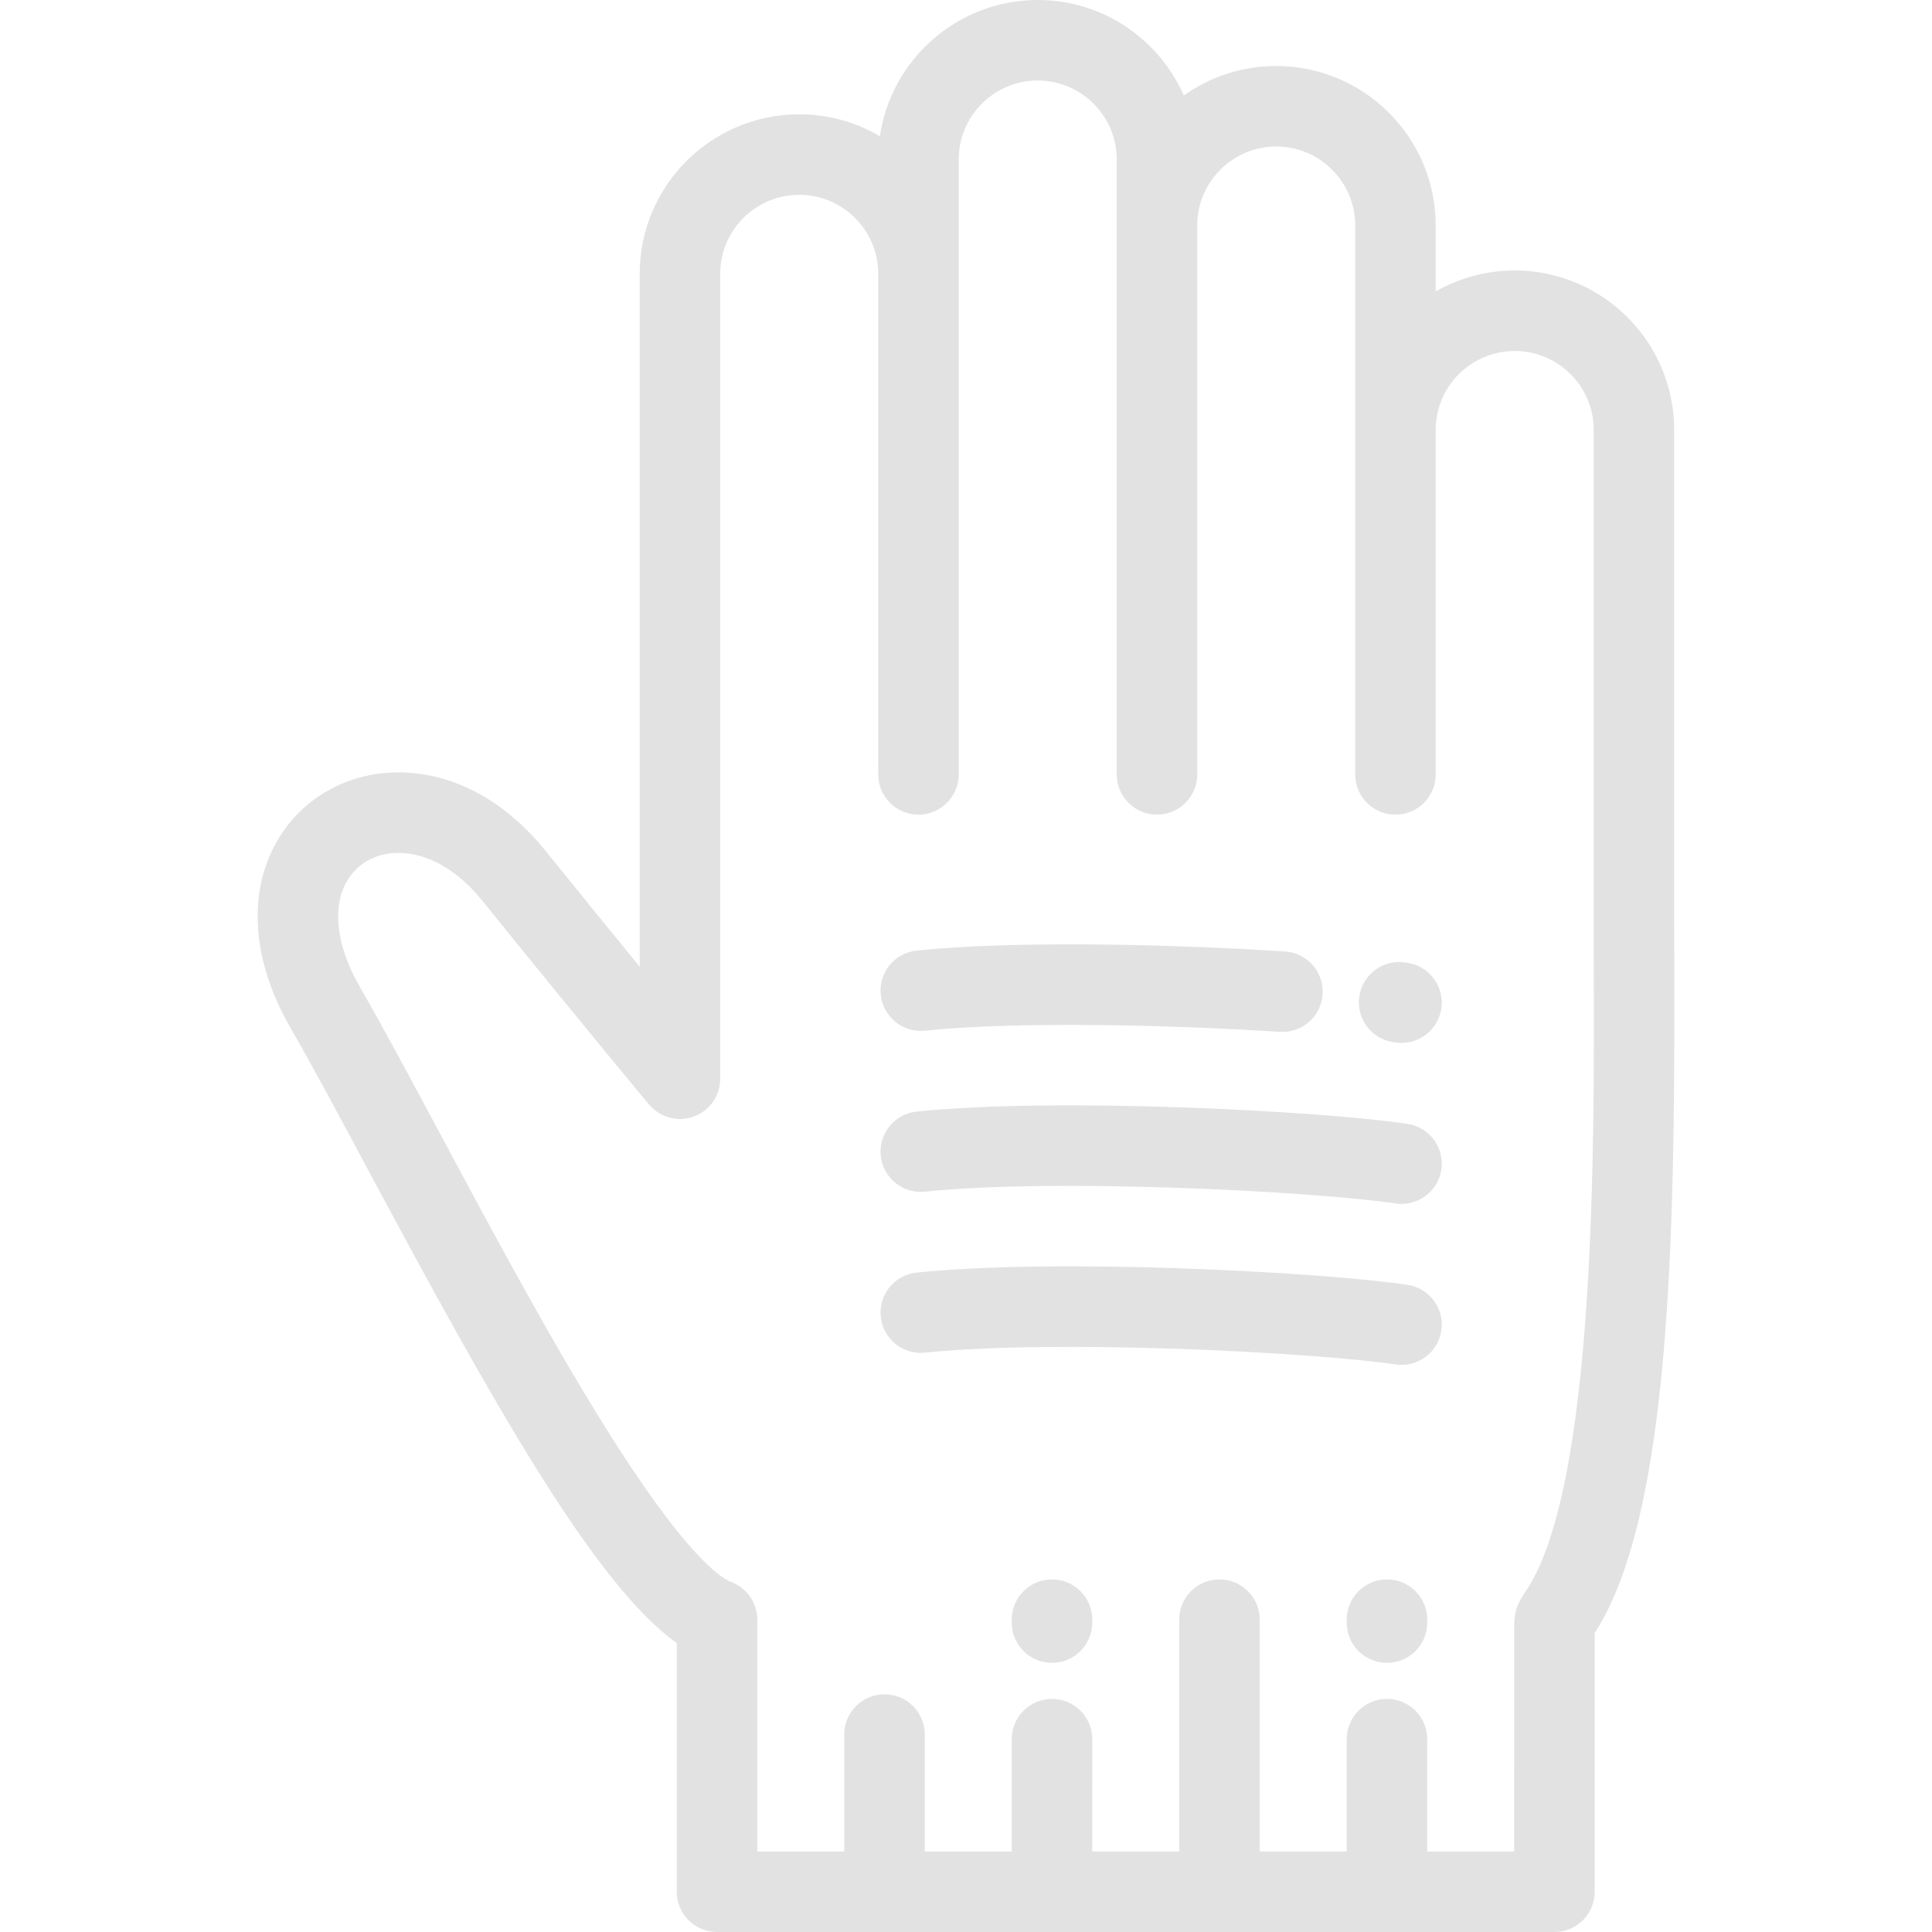 <svg version="1.1" xmlns="http://www.w3.org/2000/svg" xmlns:xlink="http://www.w3.org/1999/xlink" x="0px" y="0px"
	 viewBox="0 0 511.999 511.999" style="enable-background:new 0 0 511.999 511.999;fill:#e2e2e2;" xml:space="preserve">
<g>
	<g>
		<g>
			<path d="M443.7,257.475c-0.013-4.191-0.023-8.139-0.023-11.792V113.922c0-23.292-18.964-42.243-42.272-42.243
				c-7.611,0-14.759,2.021-20.933,5.554V59.734c0-23.291-18.961-42.241-42.27-42.241c-9.115,0-17.566,2.897-24.477,7.821
				C307.183,10.425,292.287,0,275.001,0c-21.223,0-38.842,15.712-41.826,36.106c-6.276-3.692-13.584-5.812-21.379-5.812
				c-23.306,0-42.268,18.949-42.268,42.239V256.2c-6.627-8.094-14.976-18.351-25.018-30.793
				c-10.783-13.36-24.603-20.717-38.915-20.717c-13.562,0-25.583,6.803-32.158,18.197c-7.957,13.79-6.656,31.848,3.57,49.545
				c5.66,9.793,12.898,23.314,20.562,37.627c32.782,61.232,60.082,110.038,81.782,125.357v65.916
				c0,5.892,4.776,10.667,10.667,10.667h221.929c5.892,0,10.667-4.776,10.667-10.667v-68.357v-0.224
				c0.102-0.159,0.21-0.328,0.323-0.507C442.487,401.334,443.915,328.958,443.7,257.475z M404.904,420.844
				c-0.352,0.557-0.627,0.957-0.842,1.268c-2.433,3.552-2.815,5.787-2.787,9.761l0.004,58.792h-23.056l0.006-29.769
				c0-5.891-4.776-10.667-10.667-10.669c-5.892,0-10.667,4.775-10.667,10.666l-0.006,29.772h-23.049v-61.439
				c0-5.892-4.776-10.667-10.667-10.667s-10.667,4.776-10.667,10.667v61.439h-23.053l0.006-29.769
				c0-5.891-4.776-10.667-10.667-10.669c-5.893,0-10.667,4.775-10.667,10.666l-0.006,29.772h-23.047v-30.999
				c0-5.892-4.776-10.667-10.667-10.667c-5.892,0-10.667,4.776-10.667,10.667v30.999h-23.047v-61.439
				c0-4.427-2.735-8.395-6.873-9.97c-3.107-1.183-12.646-7.644-34.028-42.008c-14.638-23.525-29.922-52.071-43.406-77.258
				c-8.084-15.1-15.066-28.14-20.899-38.233c-6.309-10.917-7.608-21.198-3.564-28.206c2.761-4.782,7.747-7.526,13.68-7.526
				c7.736,0,15.661,4.539,22.314,12.782c28.96,35.879,43.974,53.75,44.122,53.926c2.886,3.431,7.609,4.692,11.818,3.155
				c4.212-1.535,7.014-5.54,7.014-10.022V72.533c0-11.526,9.391-20.904,20.933-20.904c11.543,0,20.935,9.378,20.935,20.904v132.695
				c0,5.892,4.776,10.667,10.667,10.667c5.892,0,10.667-4.776,10.667-10.667V72.533v-30.29c0-11.528,9.391-20.908,20.935-20.908
				c11.542,0,20.935,9.379,20.935,20.908v17.491v145.494c0,5.892,4.776,10.667,10.667,10.667c5.89,0,10.667-4.776,10.667-10.667
				V59.734c0-11.527,9.391-20.906,20.933-20.906c11.542,0,20.935,9.379,20.935,20.906v54.188v91.306
				c0,5.892,4.776,10.667,10.667,10.667c5.891,0,10.667-4.776,10.667-10.667v-91.306c0-11.528,9.391-20.908,20.933-20.908
				c11.544,0,20.937,9.38,20.937,20.908v131.761c0,3.673,0.011,7.642,0.023,11.856C422.507,304.739,422.77,392.596,404.904,420.844z
				"/>
			<path d="M278.788,418.558c-5.893,0-10.667,4.776-10.667,10.667v0.783c0,5.892,4.776,10.667,10.667,10.667
				c5.889,0,10.667-4.776,10.667-10.667v-0.783C289.455,423.334,284.678,418.558,278.788,418.558z"/>
			<path d="M367.561,418.558c-5.892,0-10.667,4.776-10.667,10.667v0.783c0,5.892,4.776,10.667,10.667,10.667
				c5.89,0,10.667-4.776,10.667-10.667v-0.783C378.229,423.334,373.452,418.558,367.561,418.558z"/>
			<path d="M245.112,273.136c25.207-2.603,66.431-1.459,94.073,0.31c0.232,0.015,0.463,0.022,0.691,0.022
				c5.579,0,10.274-4.338,10.634-9.986c0.378-5.88-4.083-10.951-9.963-11.328c-29.827-1.912-71.139-2.976-97.628-0.242
				c-5.86,0.605-10.12,5.847-9.515,11.708C234.01,269.482,239.245,273.733,245.112,273.136z"/>
			<path d="M369.256,276.173l0.61,0.091c0.525,0.077,1.045,0.114,1.561,0.114c5.207,0,9.763-3.819,10.541-9.123
				c0.853-5.83-3.18-11.248-9.01-12.101l-0.65-0.096c-5.832-0.844-11.24,3.199-12.084,9.031
				C359.38,269.92,363.424,275.331,369.256,276.173z"/>
			<path d="M372.964,297.82c-23.412-3.439-92.794-7.091-130.045-3.238c-5.861,0.606-10.119,5.847-9.513,11.708
				c0.605,5.861,5.846,10.12,11.708,9.513c35.088-3.626,102.837-0.095,124.749,3.126c0.527,0.077,1.047,0.114,1.565,0.114
				c5.205,0,9.761-3.816,10.541-9.119C382.823,304.095,378.791,298.675,372.964,297.82z"/>
			<path d="M372.964,340.484c-23.412-3.439-92.794-7.09-130.045-3.238c-5.861,0.606-10.119,5.847-9.513,11.708
				c0.605,5.861,5.846,10.12,11.708,9.513c35.088-3.627,102.837-0.094,124.749,3.126c0.527,0.077,1.047,0.114,1.565,0.114
				c5.205,0,9.761-3.816,10.541-9.119C382.823,346.76,378.791,341.34,372.964,340.484z"/>
		</g>
	</g>
</g>
<g>
</g>
<g>
</g>
<g>
</g>
<g>
</g>
<g>
</g>
<g>
</g>
<g>
</g>
<g>
</g>
<g>
</g>
<g>
</g>
<g>
</g>
<g>
</g>
<g>
</g>
<g>
</g>
<g>
</g>
</svg>

